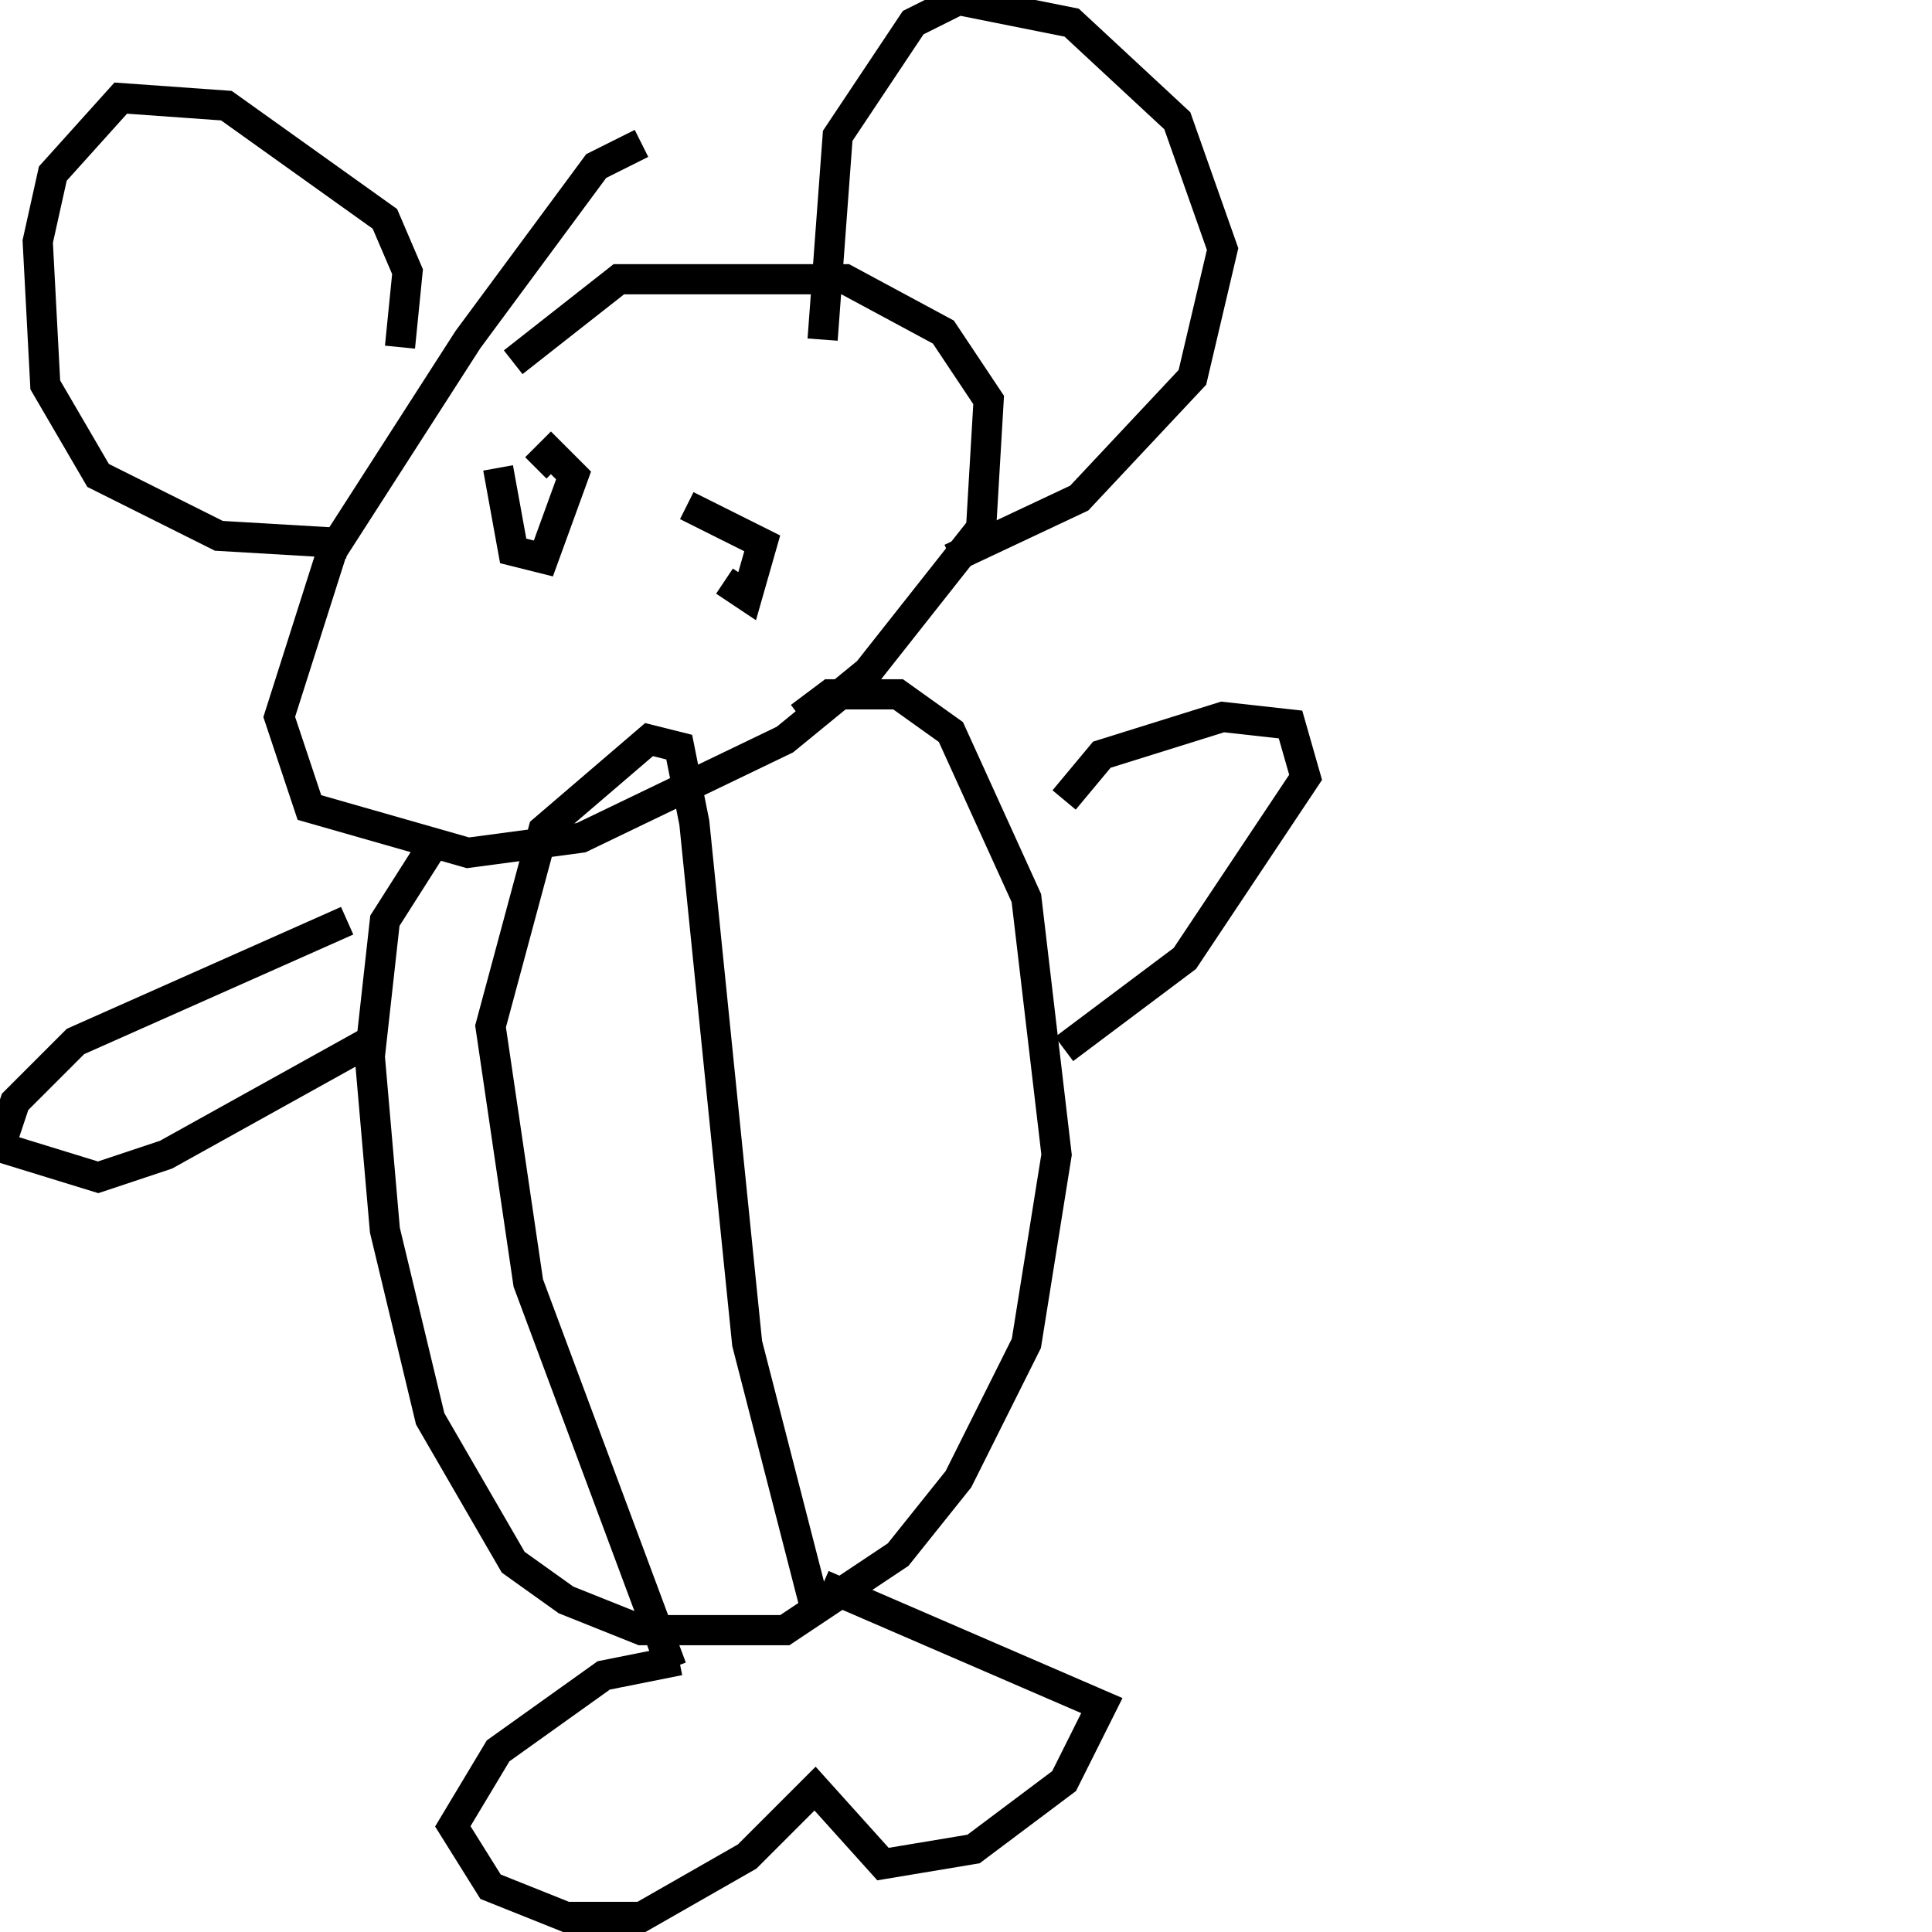 <svg width="256" height="256" xmlns="http://www.w3.org/2000/svg">
<g stroke="black" fill="transparent" stroke-width="4">
<path d="M 89 221 L 70 170 L 65 136 L 72 110 L 86 98 L 90 99 L 92 109 L 99 178 L 108 213"/>
<path d="M 90 220 L 80 222 L 66 232 L 60 242 L 65 250 L 75 254 L 85 254 L 99 246 L 108 237 L 117 247 L 129 245 L 141 236 L 146 226 L 109 210"/>
<path d="M 53 46 L 54 36 L 51 29 L 30 14 L 16 13 L 7 23 L 5 32 L 6 51 L 13 63 L 29 71 L 46 72"/>
<path d="M 109 45 L 111 18 L 121 3 L 127 0 L 142 3 L 156 16 L 162 33 L 158 50 L 143 66 L 126 74"/>
<path d="M 66 62 L 68 73 L 72 74 L 76 63 L 73 60 L 71 62"/>
<path d="M 96 77 L 99 79 L 101 72 L 91 67"/>
<path d="M 85 19 L 79 22 L 62 45 L 44 73 L 37 95 L 41 107 L 62 113 L 77 111 L 104 98 L 115 89 L 130 70 L 131 53 L 125 44 L 112 37 L 82 37 L 68 48"/>
<path d="M 58 111 L 51 122 L 49 140 L 51 163 L 57 188 L 68 207 L 75 212 L 85 216 L 104 216 L 119 206 L 127 196 L 136 178 L 140 153 L 136 119 L 126 97 L 119 92 L 110 92 L 106 95"/>
<path d="M 46 122 L 10 138 L 2 146 L 0 152 L 13 156 L 22 153 L 49 138"/>
<path d="M 141 106 L 146 100 L 162 95 L 171 96 L 173 103 L 157 127 L 141 139"/>
</g>
</svg>
